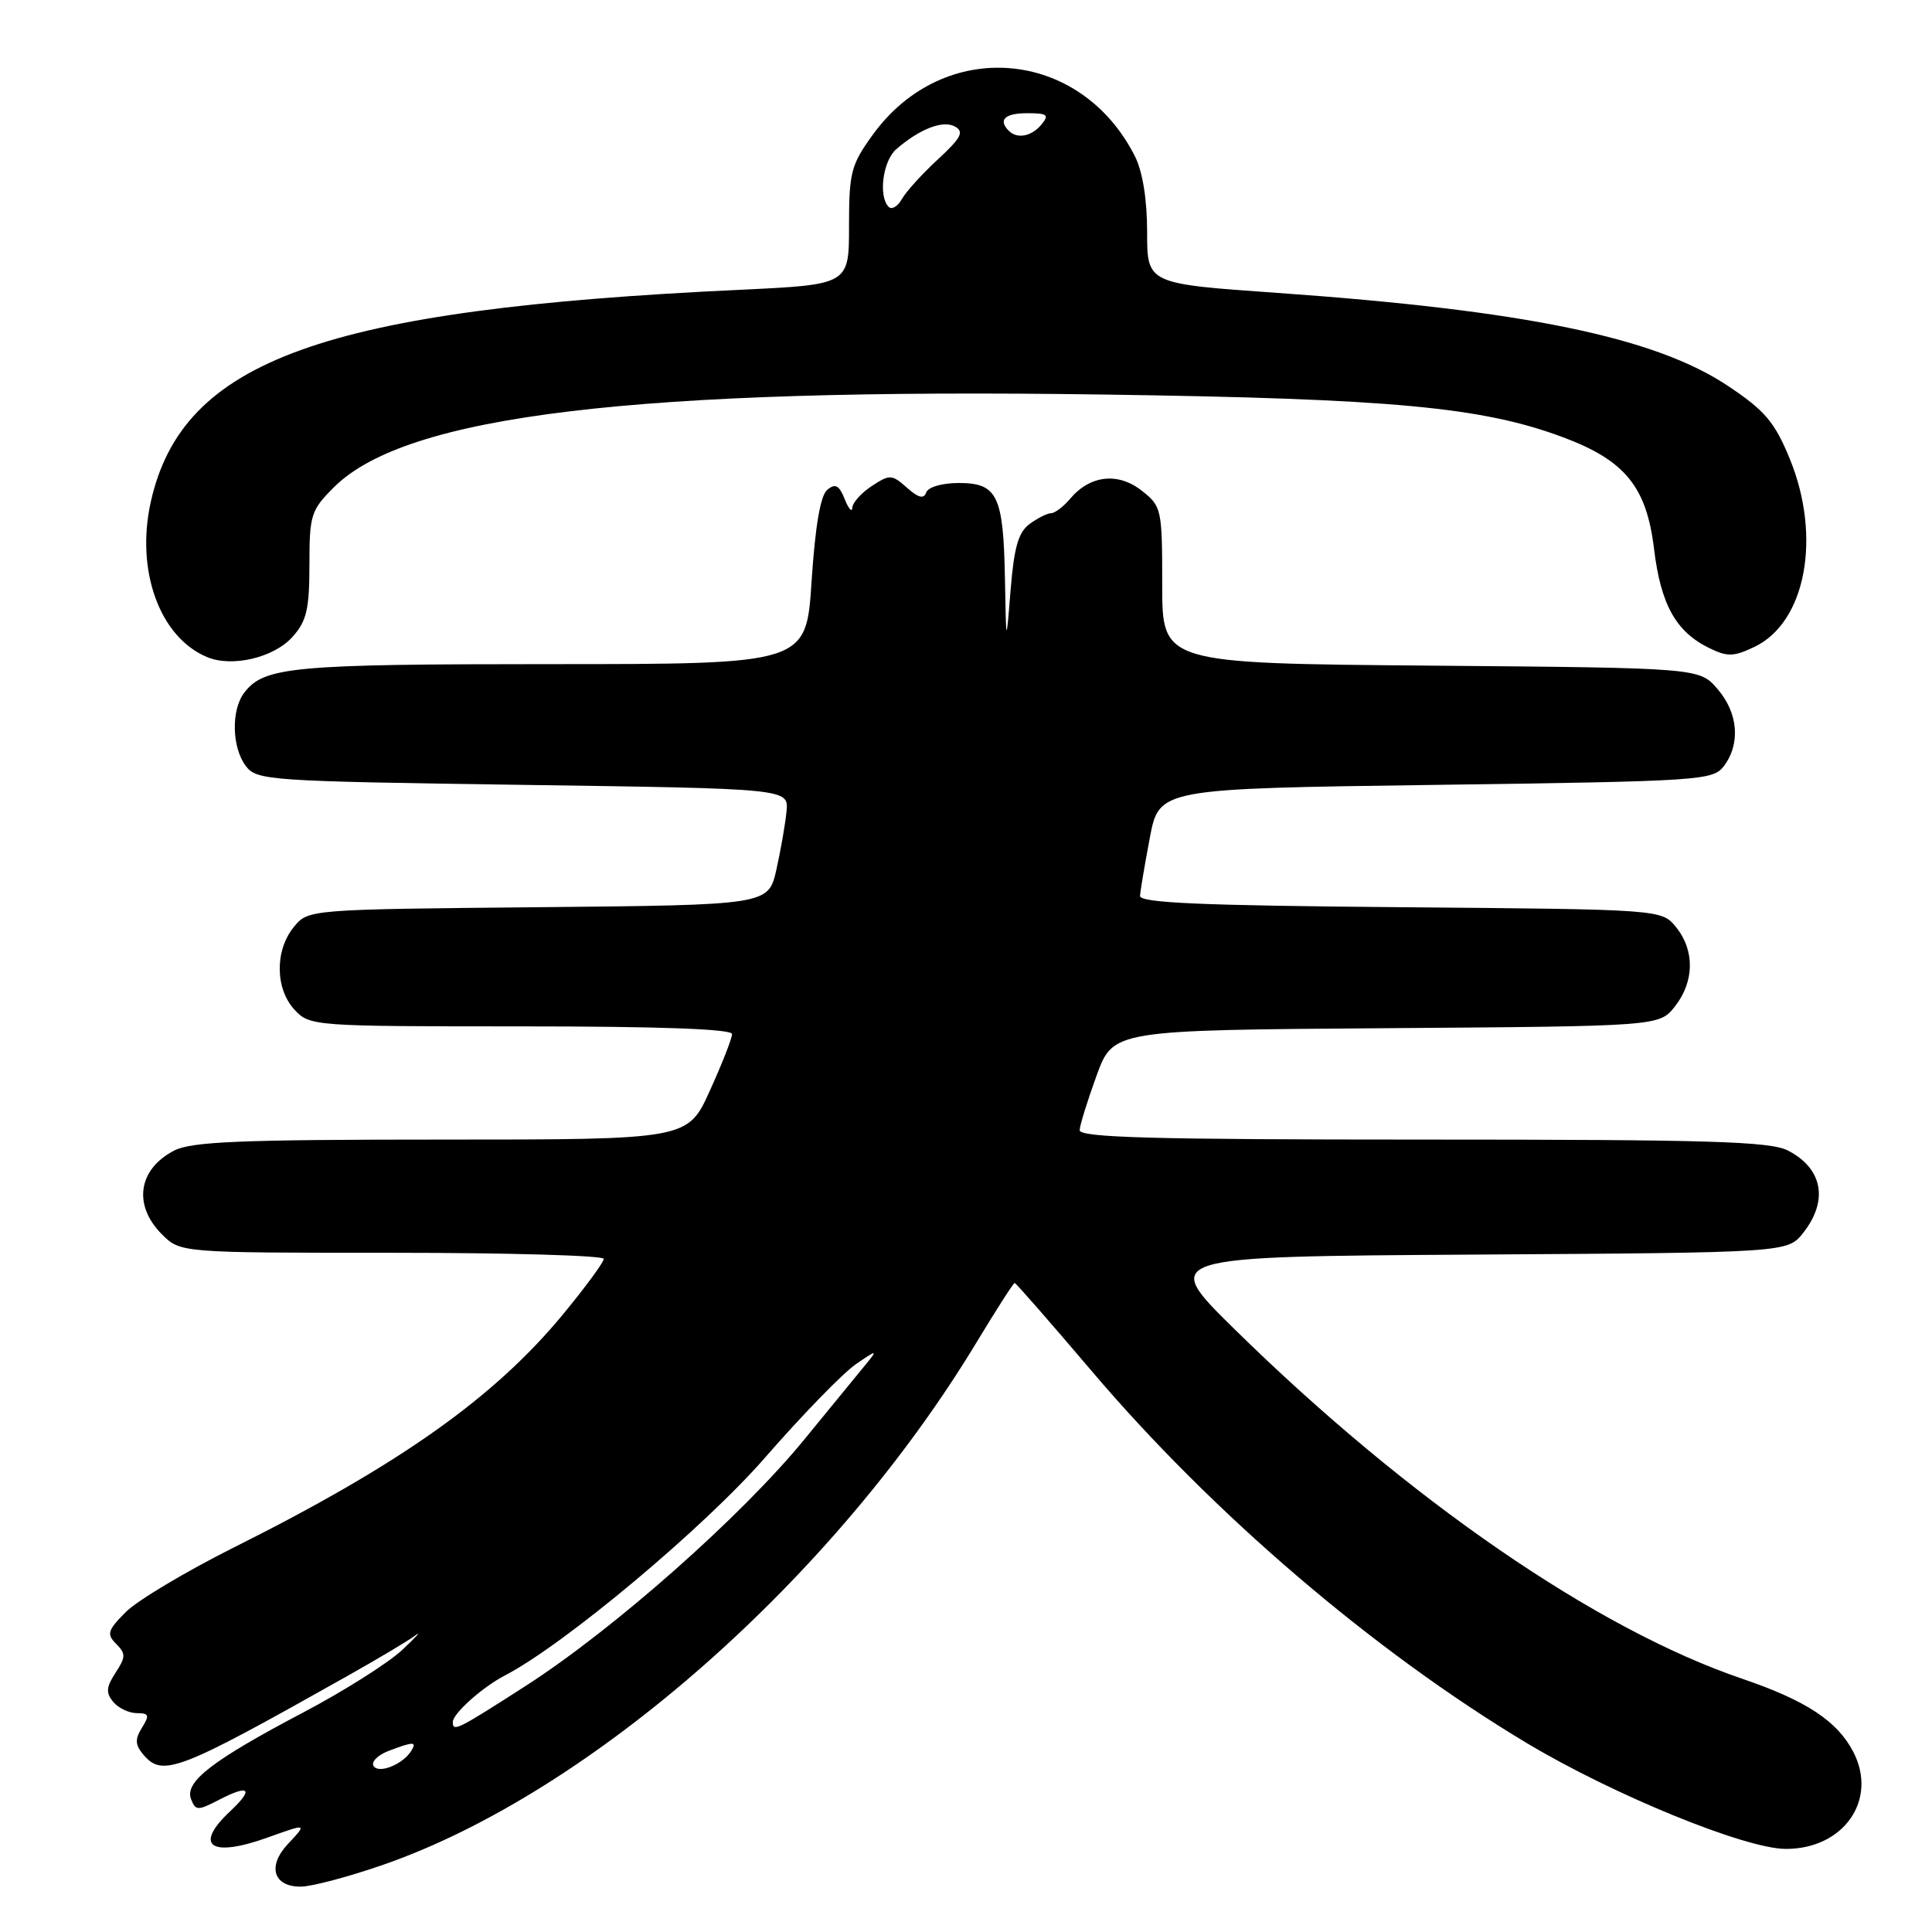 <?xml version="1.0" encoding="UTF-8" standalone="no"?>
<!DOCTYPE svg PUBLIC "-//W3C//DTD SVG 1.1//EN" "http://www.w3.org/Graphics/SVG/1.1/DTD/svg11.dtd" >
<svg xmlns="http://www.w3.org/2000/svg" xmlns:xlink="http://www.w3.org/1999/xlink" version="1.1" viewBox="0 0 256 256">
 <g >
 <path fill="currentColor"
d=" M 50.84 247.07 C 78.30 237.51 110.59 209.05 129.47 177.75 C 132.05 173.49 134.28 170.00 134.45 170.00 C 134.61 170.00 139.19 175.24 144.62 181.63 C 160.71 200.58 182.00 218.79 202.31 230.97 C 213.79 237.84 231.24 244.98 236.62 244.99 C 244.30 245.01 248.85 238.49 245.58 232.15 C 243.46 228.05 239.34 225.34 230.87 222.45 C 211.51 215.87 186.61 198.73 163.64 176.18 C 153.78 166.50 153.78 166.50 195.32 166.24 C 236.87 165.98 236.87 165.98 238.94 163.35 C 242.30 159.08 241.52 154.84 236.93 152.46 C 234.57 151.24 226.57 151.00 188.55 151.00 C 152.74 151.00 143.01 150.73 143.06 149.75 C 143.09 149.06 144.11 145.80 145.31 142.50 C 147.51 136.50 147.51 136.50 183.69 136.24 C 219.87 135.98 219.87 135.98 221.94 133.35 C 224.52 130.07 224.58 125.93 222.09 122.86 C 220.18 120.50 220.18 120.50 185.59 120.21 C 159.27 119.99 151.01 119.64 151.06 118.71 C 151.10 118.05 151.68 114.58 152.36 111.00 C 153.60 104.50 153.60 104.50 190.26 104.00 C 225.44 103.52 226.98 103.42 228.43 101.50 C 230.65 98.55 230.32 94.48 227.59 91.31 C 225.18 88.50 225.18 88.50 189.59 88.20 C 154.00 87.90 154.00 87.90 154.00 77.52 C 154.00 67.43 153.92 67.09 151.29 65.02 C 148.16 62.55 144.46 62.96 141.84 66.04 C 140.93 67.12 139.78 68.00 139.28 68.00 C 138.79 68.00 137.51 68.64 136.44 69.42 C 134.94 70.51 134.37 72.51 133.91 78.17 C 133.32 85.50 133.32 85.50 133.16 76.68 C 132.96 65.66 132.16 64.00 127.05 64.00 C 124.84 64.00 122.98 64.54 122.73 65.25 C 122.41 66.15 121.70 65.98 120.17 64.62 C 118.18 62.85 117.90 62.84 115.53 64.39 C 114.14 65.30 112.97 66.60 112.94 67.27 C 112.90 67.95 112.45 67.44 111.93 66.14 C 111.19 64.28 110.68 64.02 109.62 64.90 C 108.71 65.65 108.02 69.71 107.54 77.02 C 106.83 88.00 106.83 88.00 72.98 88.00 C 38.72 88.00 34.98 88.35 32.36 91.79 C 30.61 94.09 30.72 99.04 32.57 101.50 C 34.02 103.42 35.56 103.52 69.29 104.00 C 104.50 104.50 104.50 104.50 104.22 107.50 C 104.06 109.15 103.46 112.62 102.88 115.21 C 101.82 119.92 101.82 119.92 71.32 120.21 C 40.82 120.50 40.82 120.50 38.91 122.86 C 36.40 125.96 36.46 131.04 39.04 133.81 C 41.04 135.96 41.56 136.00 69.04 136.00 C 87.41 136.00 97.00 136.35 97.00 137.02 C 97.00 137.58 95.68 140.96 94.06 144.52 C 91.13 151.00 91.13 151.00 58.51 151.00 C 31.85 151.00 25.38 151.27 23.07 152.46 C 18.30 154.93 17.60 159.69 21.45 163.55 C 23.91 166.00 23.91 166.00 51.95 166.00 C 67.38 166.00 80.00 166.36 80.00 166.81 C 80.00 167.25 77.59 170.53 74.64 174.11 C 65.51 185.18 53.04 194.02 30.98 205.05 C 24.65 208.22 18.22 212.06 16.69 213.58 C 14.26 216.02 14.10 216.53 15.39 217.82 C 16.68 219.11 16.67 219.57 15.31 221.65 C 14.07 223.55 14.01 224.30 15.00 225.51 C 15.69 226.33 17.09 227.00 18.13 227.00 C 19.74 227.00 19.84 227.28 18.82 228.92 C 17.88 230.43 17.90 231.17 18.93 232.42 C 21.52 235.53 23.42 234.81 45.97 222.11 C 50.08 219.80 54.16 217.37 55.04 216.70 C 55.91 216.04 55.12 216.92 53.27 218.65 C 51.42 220.37 45.54 224.09 40.20 226.90 C 28.12 233.26 24.44 236.10 25.31 238.38 C 25.92 239.95 26.19 239.95 29.07 238.46 C 33.08 236.39 33.66 237.03 30.50 240.00 C 25.60 244.60 27.91 246.20 35.50 243.47 C 40.71 241.60 40.72 241.60 38.15 244.34 C 35.39 247.28 36.22 250.01 39.86 249.99 C 41.31 249.98 46.25 248.67 50.84 247.07 Z  M 38.75 84.40 C 40.63 82.30 41.00 80.74 41.00 74.84 C 41.00 68.23 41.20 67.60 44.25 64.56 C 53.83 55.01 84.05 51.38 146.34 52.28 C 184.54 52.83 196.41 53.94 207.14 57.95 C 215.34 61.02 218.18 64.51 219.17 72.74 C 220.06 80.10 222.06 83.71 226.48 85.87 C 228.88 87.05 229.72 87.03 232.48 85.71 C 239.29 82.46 241.40 71.13 237.14 60.76 C 235.15 55.92 233.86 54.40 228.97 51.14 C 219.32 44.69 202.01 41.12 169.25 38.81 C 152.00 37.60 152.00 37.60 152.00 30.75 C 152.00 26.43 151.40 22.72 150.38 20.70 C 143.14 6.37 125.04 4.88 115.65 17.85 C 112.76 21.84 112.50 22.84 112.50 29.96 C 112.50 37.72 112.50 37.72 98.00 38.40 C 42.84 40.99 24.18 47.71 19.98 66.50 C 17.95 75.59 21.15 84.43 27.42 87.06 C 30.73 88.46 36.28 87.15 38.75 84.40 Z  M 49.50 234.00 C 49.16 233.45 50.06 232.55 51.50 232.00 C 54.79 230.75 55.27 230.75 54.50 231.99 C 53.39 233.79 50.17 235.09 49.50 234.00 Z  M 60.00 228.17 C 60.00 227.06 63.94 223.54 66.88 222.02 C 74.73 217.96 93.31 202.41 101.40 193.11 C 106.26 187.53 111.65 181.99 113.37 180.79 C 116.13 178.88 116.31 178.85 114.91 180.56 C 114.03 181.63 110.29 186.20 106.59 190.72 C 98.27 200.90 81.37 215.85 69.72 223.35 C 60.54 229.25 60.00 229.52 60.00 228.17 Z  M 117.75 27.41 C 116.37 26.03 116.98 21.32 118.75 19.78 C 121.85 17.08 124.96 15.88 126.54 16.77 C 127.78 17.46 127.37 18.26 124.28 21.11 C 122.20 23.03 120.05 25.40 119.50 26.38 C 118.95 27.36 118.16 27.83 117.75 27.41 Z  M 133.67 17.33 C 132.22 15.88 133.15 15.00 136.12 15.00 C 138.78 15.00 139.06 15.22 138.00 16.50 C 136.69 18.08 134.78 18.45 133.67 17.33 Z "/>
</g>
</svg>
